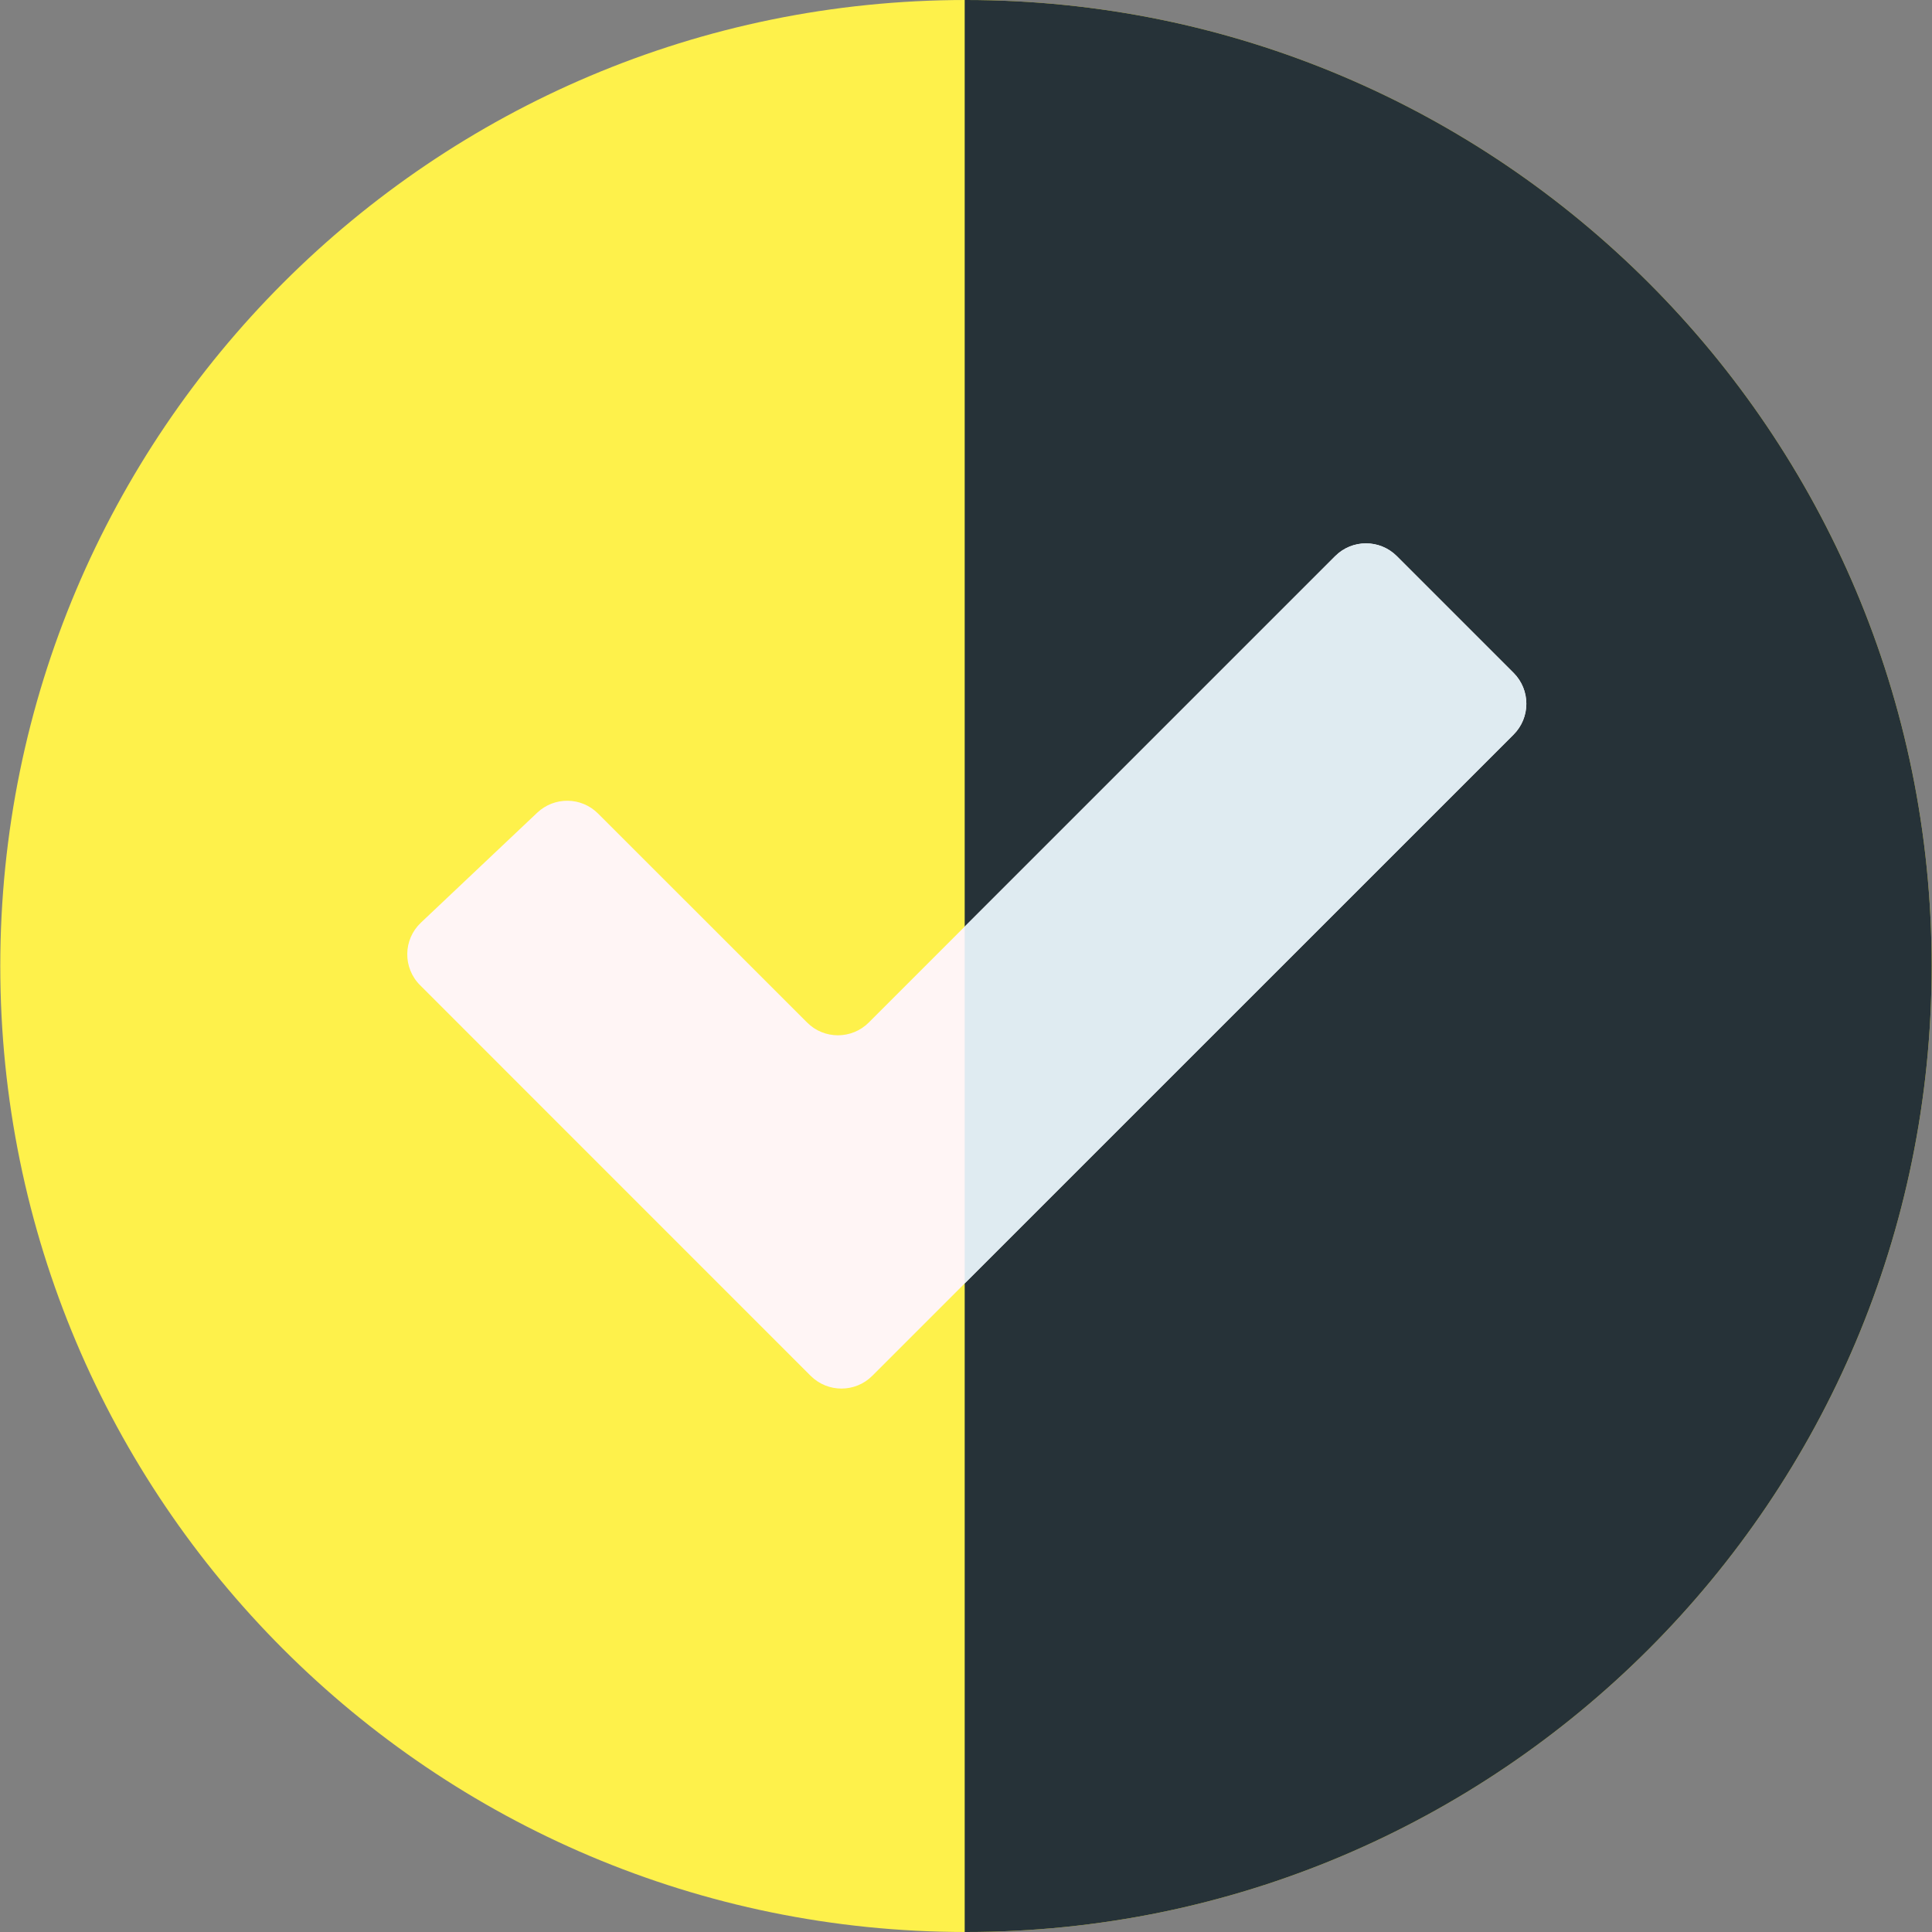 <svg width="28" height="28" viewBox="0 0 28 28" fill="none" xmlns="http://www.w3.org/2000/svg">
<rect x="0" y="0" width="28" height="28" fill="#808080" stroke="none"/>
<g clip-path="url(#clip0_161_242)">
<path d="M14 28C21.729 28 27.995 21.732 27.995 14C27.995 6.268 21.729 0 14 0C6.27 0 0.004 6.268 0.004 14C0.004 21.732 6.27 28 14 28Z" fill="#FEF14B"/>
<path d="M14 0C13.994 0 13.987 0 13.981 0V28C13.987 28 13.994 28 14 28C21.729 28 27.995 21.732 27.995 14C27.995 6.268 21.729 0 14 0Z" fill="#263238"/>
<path d="M6.088 14.278L11.748 19.939C11.995 20.186 12.396 20.186 12.642 19.939L21.936 10.646C22.183 10.399 22.183 9.999 21.936 9.752L20.244 8.06C19.997 7.813 19.597 7.813 19.35 8.06L12.591 14.819C12.344 15.066 11.943 15.066 11.697 14.819L8.667 11.79C8.425 11.548 8.035 11.543 7.786 11.778L6.1 13.372C5.841 13.617 5.836 14.027 6.088 14.278Z" fill="#FFF5F5"/>
<path d="M20.244 8.06C19.997 7.813 19.597 7.813 19.35 8.06L13.981 13.429V18.6L21.936 10.646C22.182 10.399 22.182 9.999 21.936 9.752L20.244 8.06Z" fill="#DFEBF1"/>
</g>
<defs>
<clipPath id="clip0_161_242">
<rect width="28" height="28" fill="white"/>
</clipPath>
</defs>
</svg>
